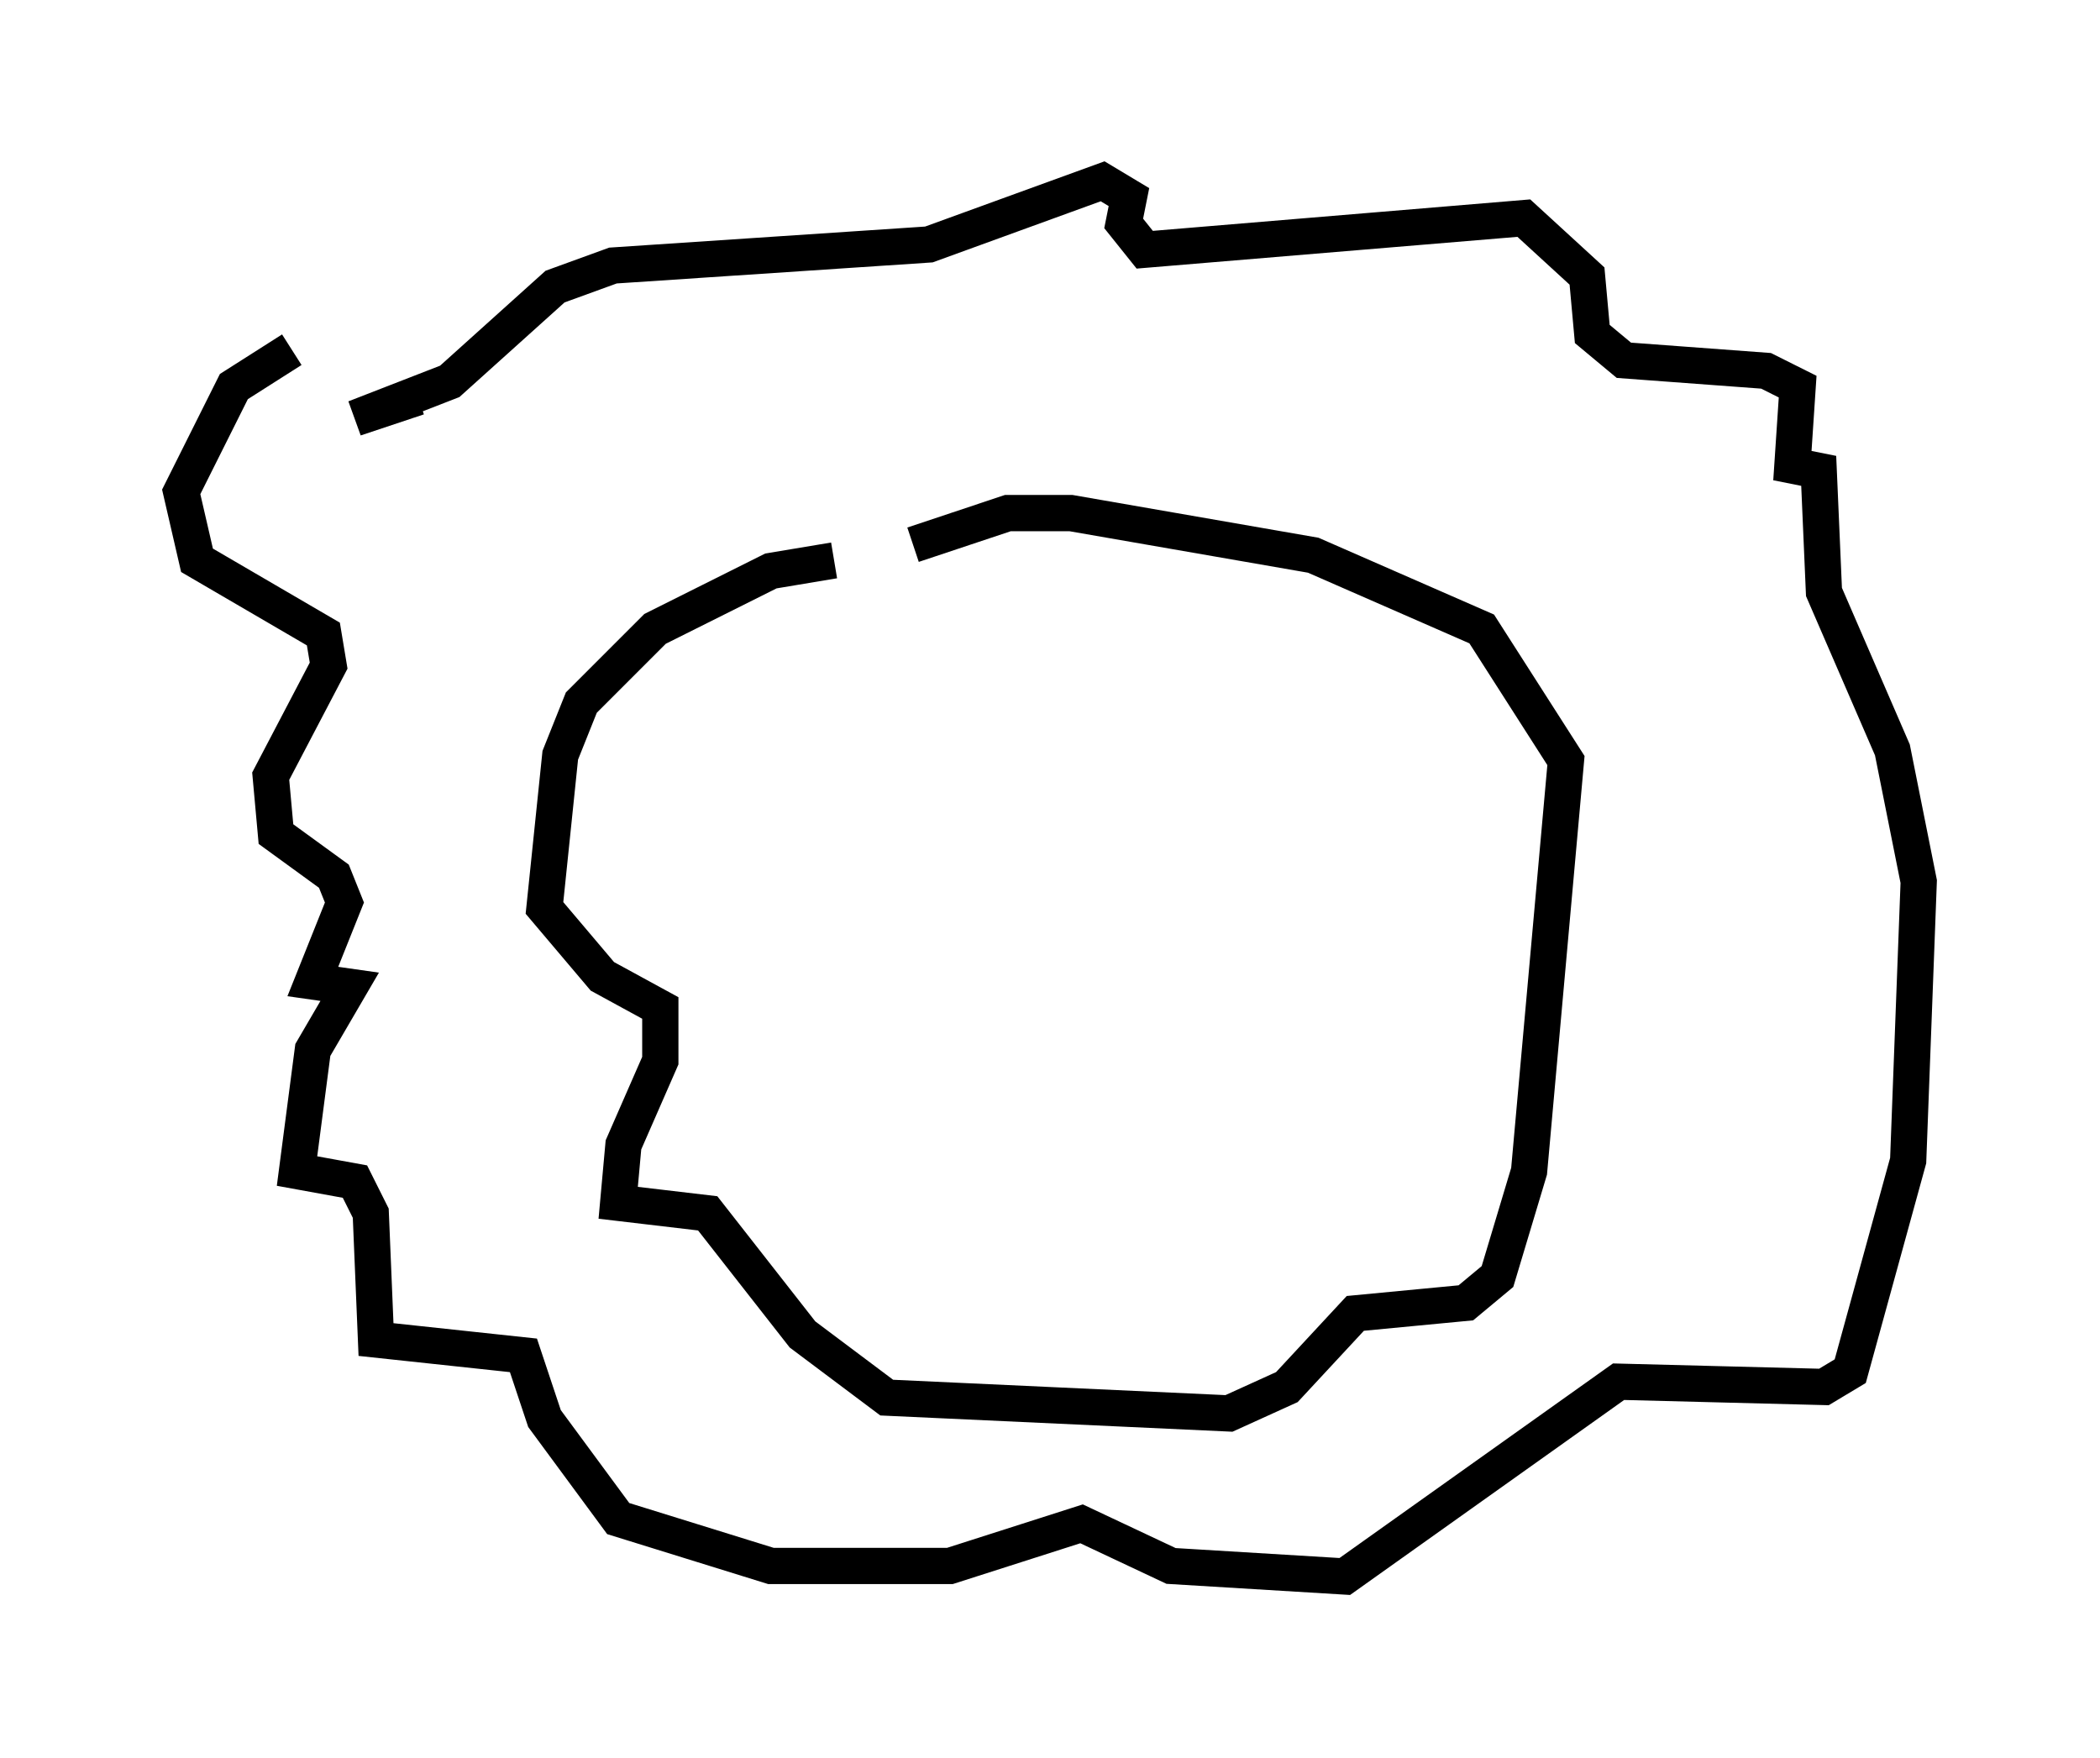 <?xml version="1.0" encoding="utf-8" ?>
<svg baseProfile="full" height="48.492" version="1.1" width="57.933" xmlns="http://www.w3.org/2000/svg" xmlns:ev="http://www.w3.org/2001/xml-events" xmlns:xlink="http://www.w3.org/1999/xlink"><defs /><rect fill="white" height="48.492" width="57.933" x="0" y="0" /><path d="M10.374, 9.212 m-2.324, 0.436 l-1.598, 1.017 -1.453, 2.905 l0.436, 1.888 3.486, 2.034 l0.145, 0.872 -1.598, 3.05 l0.145, 1.598 1.598, 1.162 l0.291, 0.726 -0.872, 2.179 l1.017, 0.145 -1.017, 1.743 l-0.436, 3.341 1.598, 0.291 l0.436, 0.872 0.145, 3.486 l4.067, 0.436 0.581, 1.743 l2.034, 2.76 4.212, 1.307 l4.939, 0.0 3.631, -1.162 l2.469, 1.162 4.793, 0.291 l7.553, -5.374 5.665, 0.145 l0.726, -0.436 1.598, -5.81 l0.291, -7.698 -0.726, -3.631 l-1.888, -4.358 -0.145, -3.341 l-0.726, -0.145 0.145, -2.179 l-0.872, -0.436 -3.922, -0.291 l-0.872, -0.726 -0.145, -1.598 l-1.743, -1.598 -10.458, 0.872 l-0.581, -0.726 0.145, -0.726 l-0.726, -0.436 -4.793, 1.743 l-8.715, 0.581 -1.598, 0.581 l-2.905, 2.615 -2.615, 1.017 l1.743, -0.581 m11.475, 4.503 l-1.743, 0.291 -3.196, 1.598 l-2.034, 2.034 -0.581, 1.453 l-0.436, 4.212 1.598, 1.888 l1.598, 0.872 0.0, 1.453 l-1.017, 2.324 -0.145, 1.598 l2.469, 0.291 2.615, 3.341 l2.324, 1.743 9.441, 0.436 l1.598, -0.726 1.888, -2.034 l3.05, -0.291 0.872, -0.726 l0.872, -2.905 1.017, -11.33 l-2.324, -3.631 -4.648, -2.034 l-6.682, -1.162 -1.743, 0.0 l-2.615, 0.872 m0.581, 9.587 " fill="none" stroke="black" stroke-width="1" /></svg>